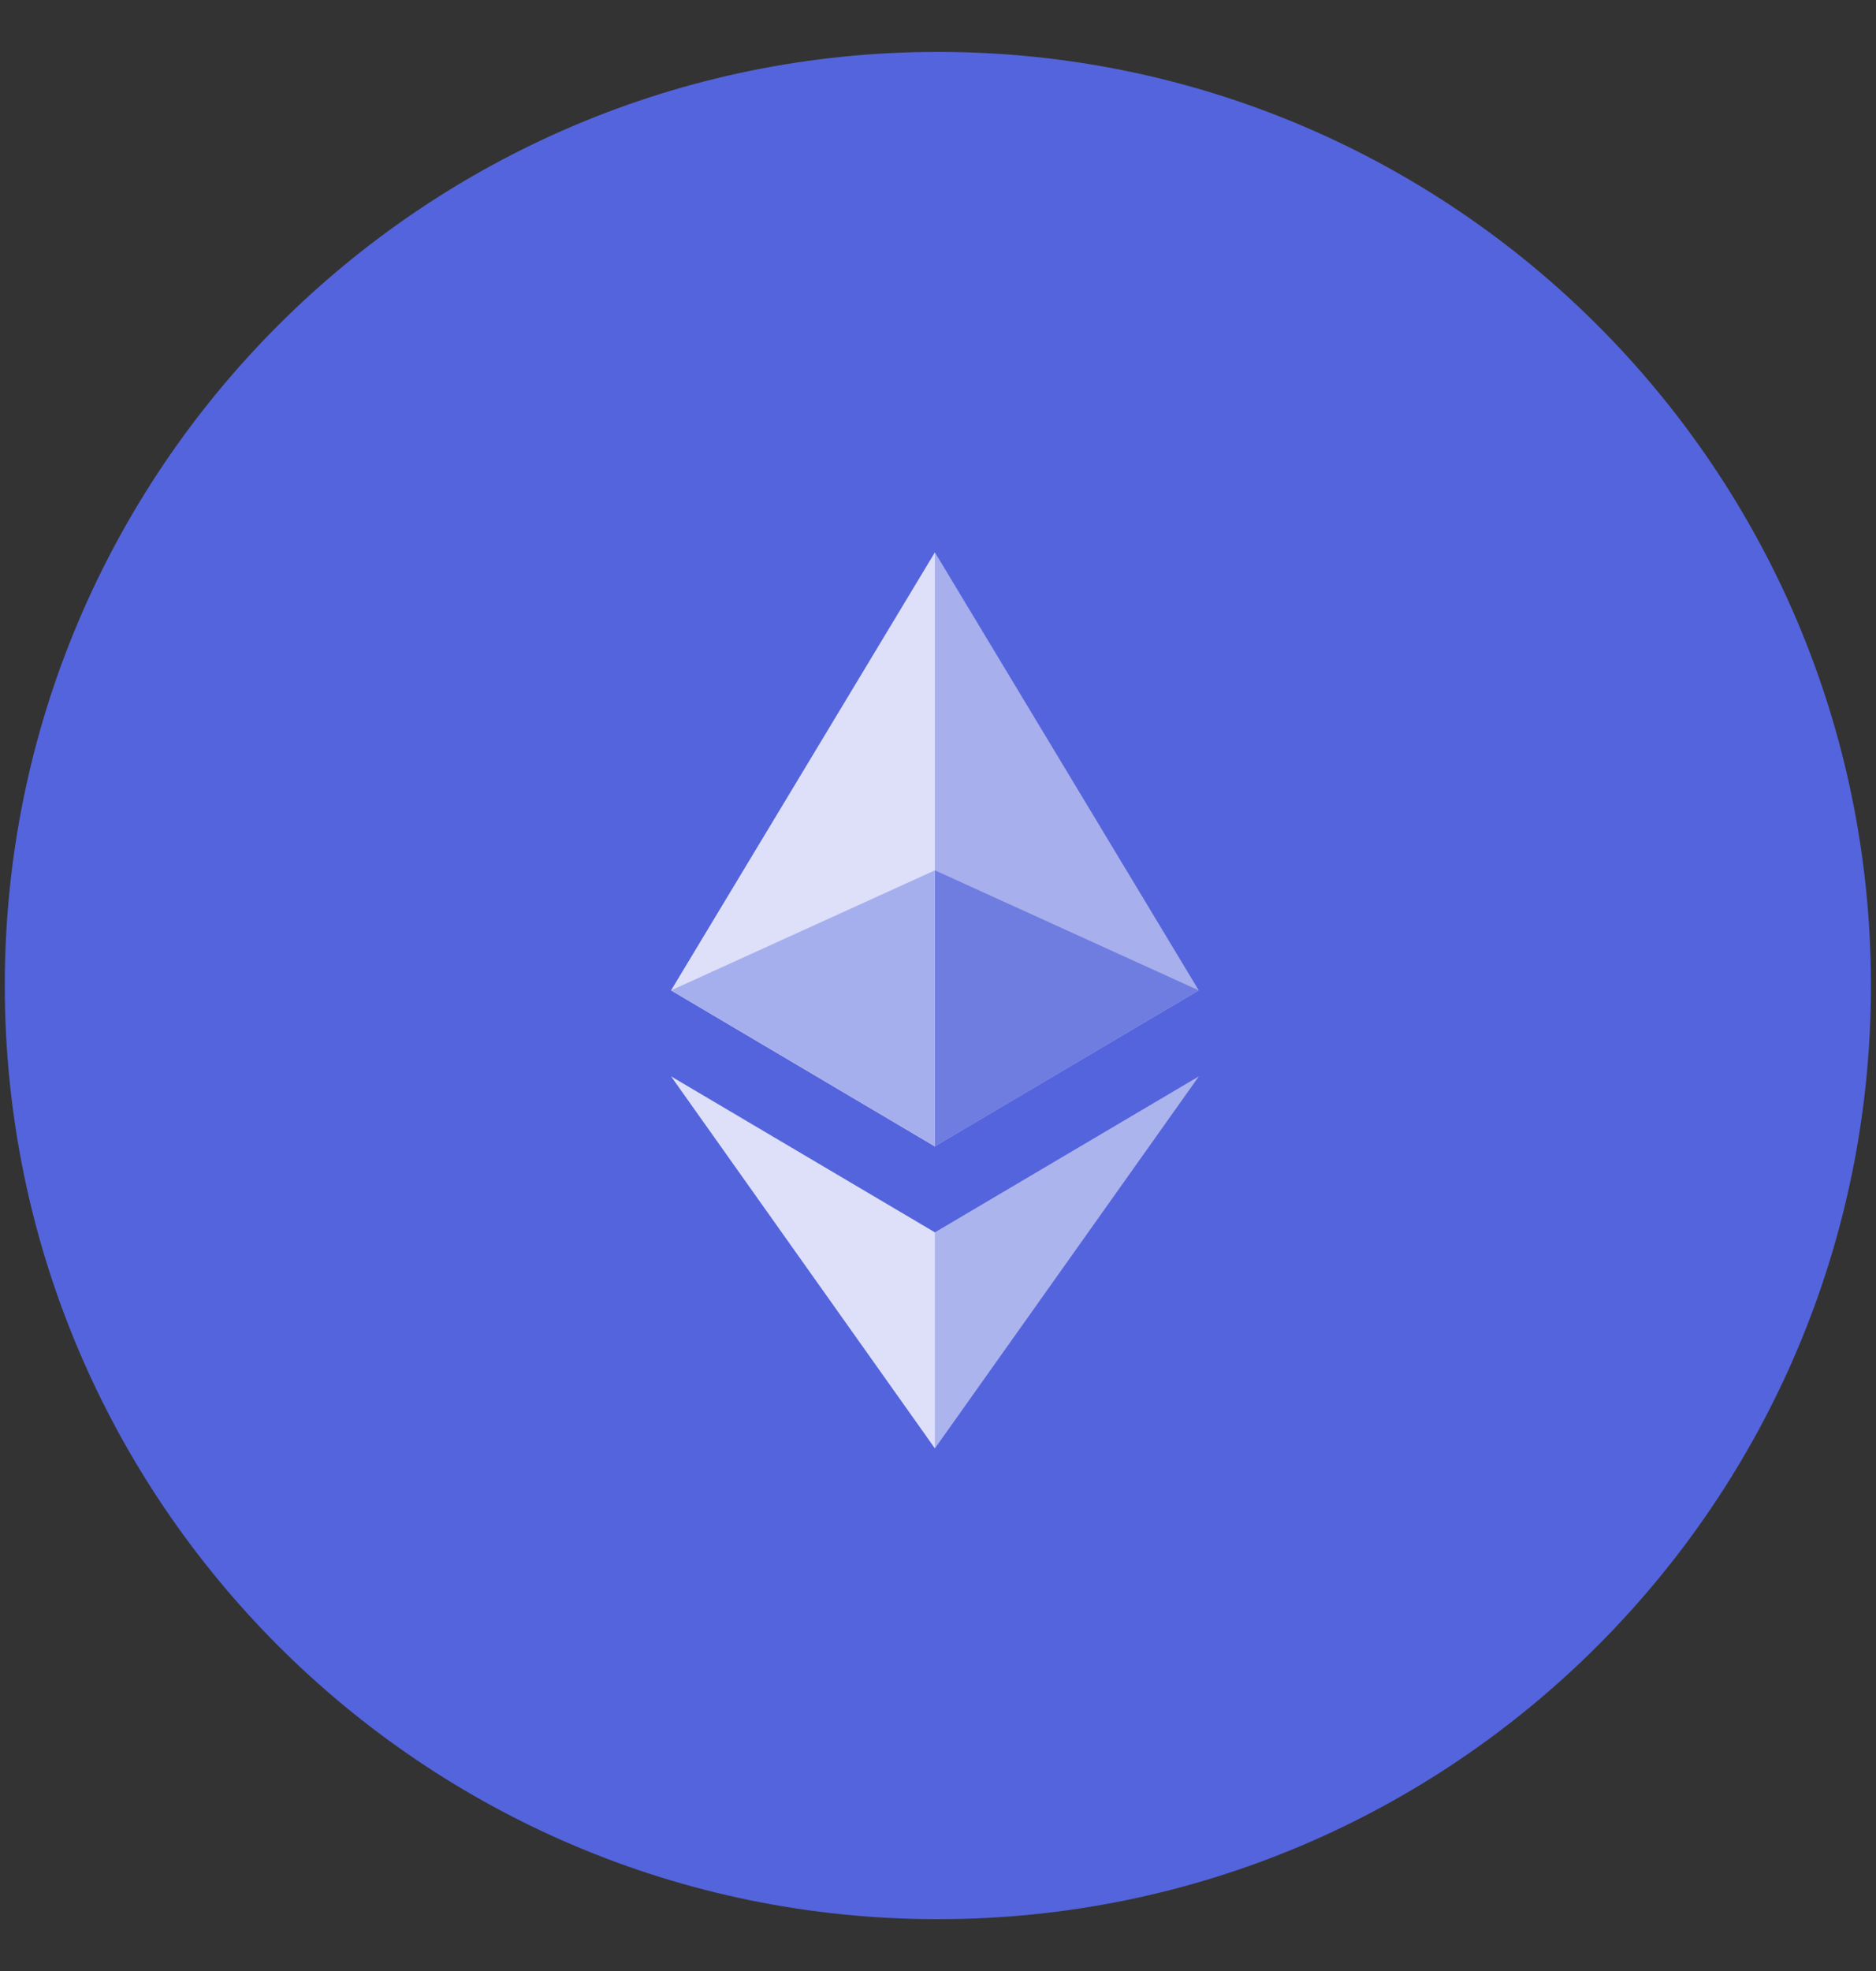 <svg width="20" height="21" viewBox="0 0 20 21" fill="none" xmlns="http://www.w3.org/2000/svg">
<rect x="0" y="0" width="20" height="21" fill="#333333" stroke="none"/>
<path d="M19.946 10.5C19.946 15.994 15.492 20.448 9.999 20.448C4.505 20.448 0.051 15.994 0.051 10.5C0.051 5.007 4.505 0.553 9.999 0.553C15.492 0.553 19.946 5.007 19.946 10.5Z" fill="#5464DC"/>
<g opacity="0.8">
<path d="M9.967 5.885L9.905 6.093V12.153L9.967 12.214L12.78 10.552L9.967 5.885Z" fill="#BBC2F0"/>
<path d="M9.967 5.885L7.154 10.552L9.967 12.215V9.273V5.885Z" fill="white"/>
<path d="M9.967 13.13L9.932 13.172V15.331L9.967 15.432L12.781 11.468L9.967 13.13Z" fill="#C2C8F1"/>
<path d="M9.967 15.432V13.13L7.154 11.468L9.967 15.432Z" fill="white"/>
<path d="M9.967 12.214L12.78 10.552L9.967 9.273V12.214Z" fill="#7683E2"/>
<path d="M7.154 10.552L9.967 12.214V9.273L7.154 10.552Z" fill="#BAC2F1"/>
</g>
</svg>
